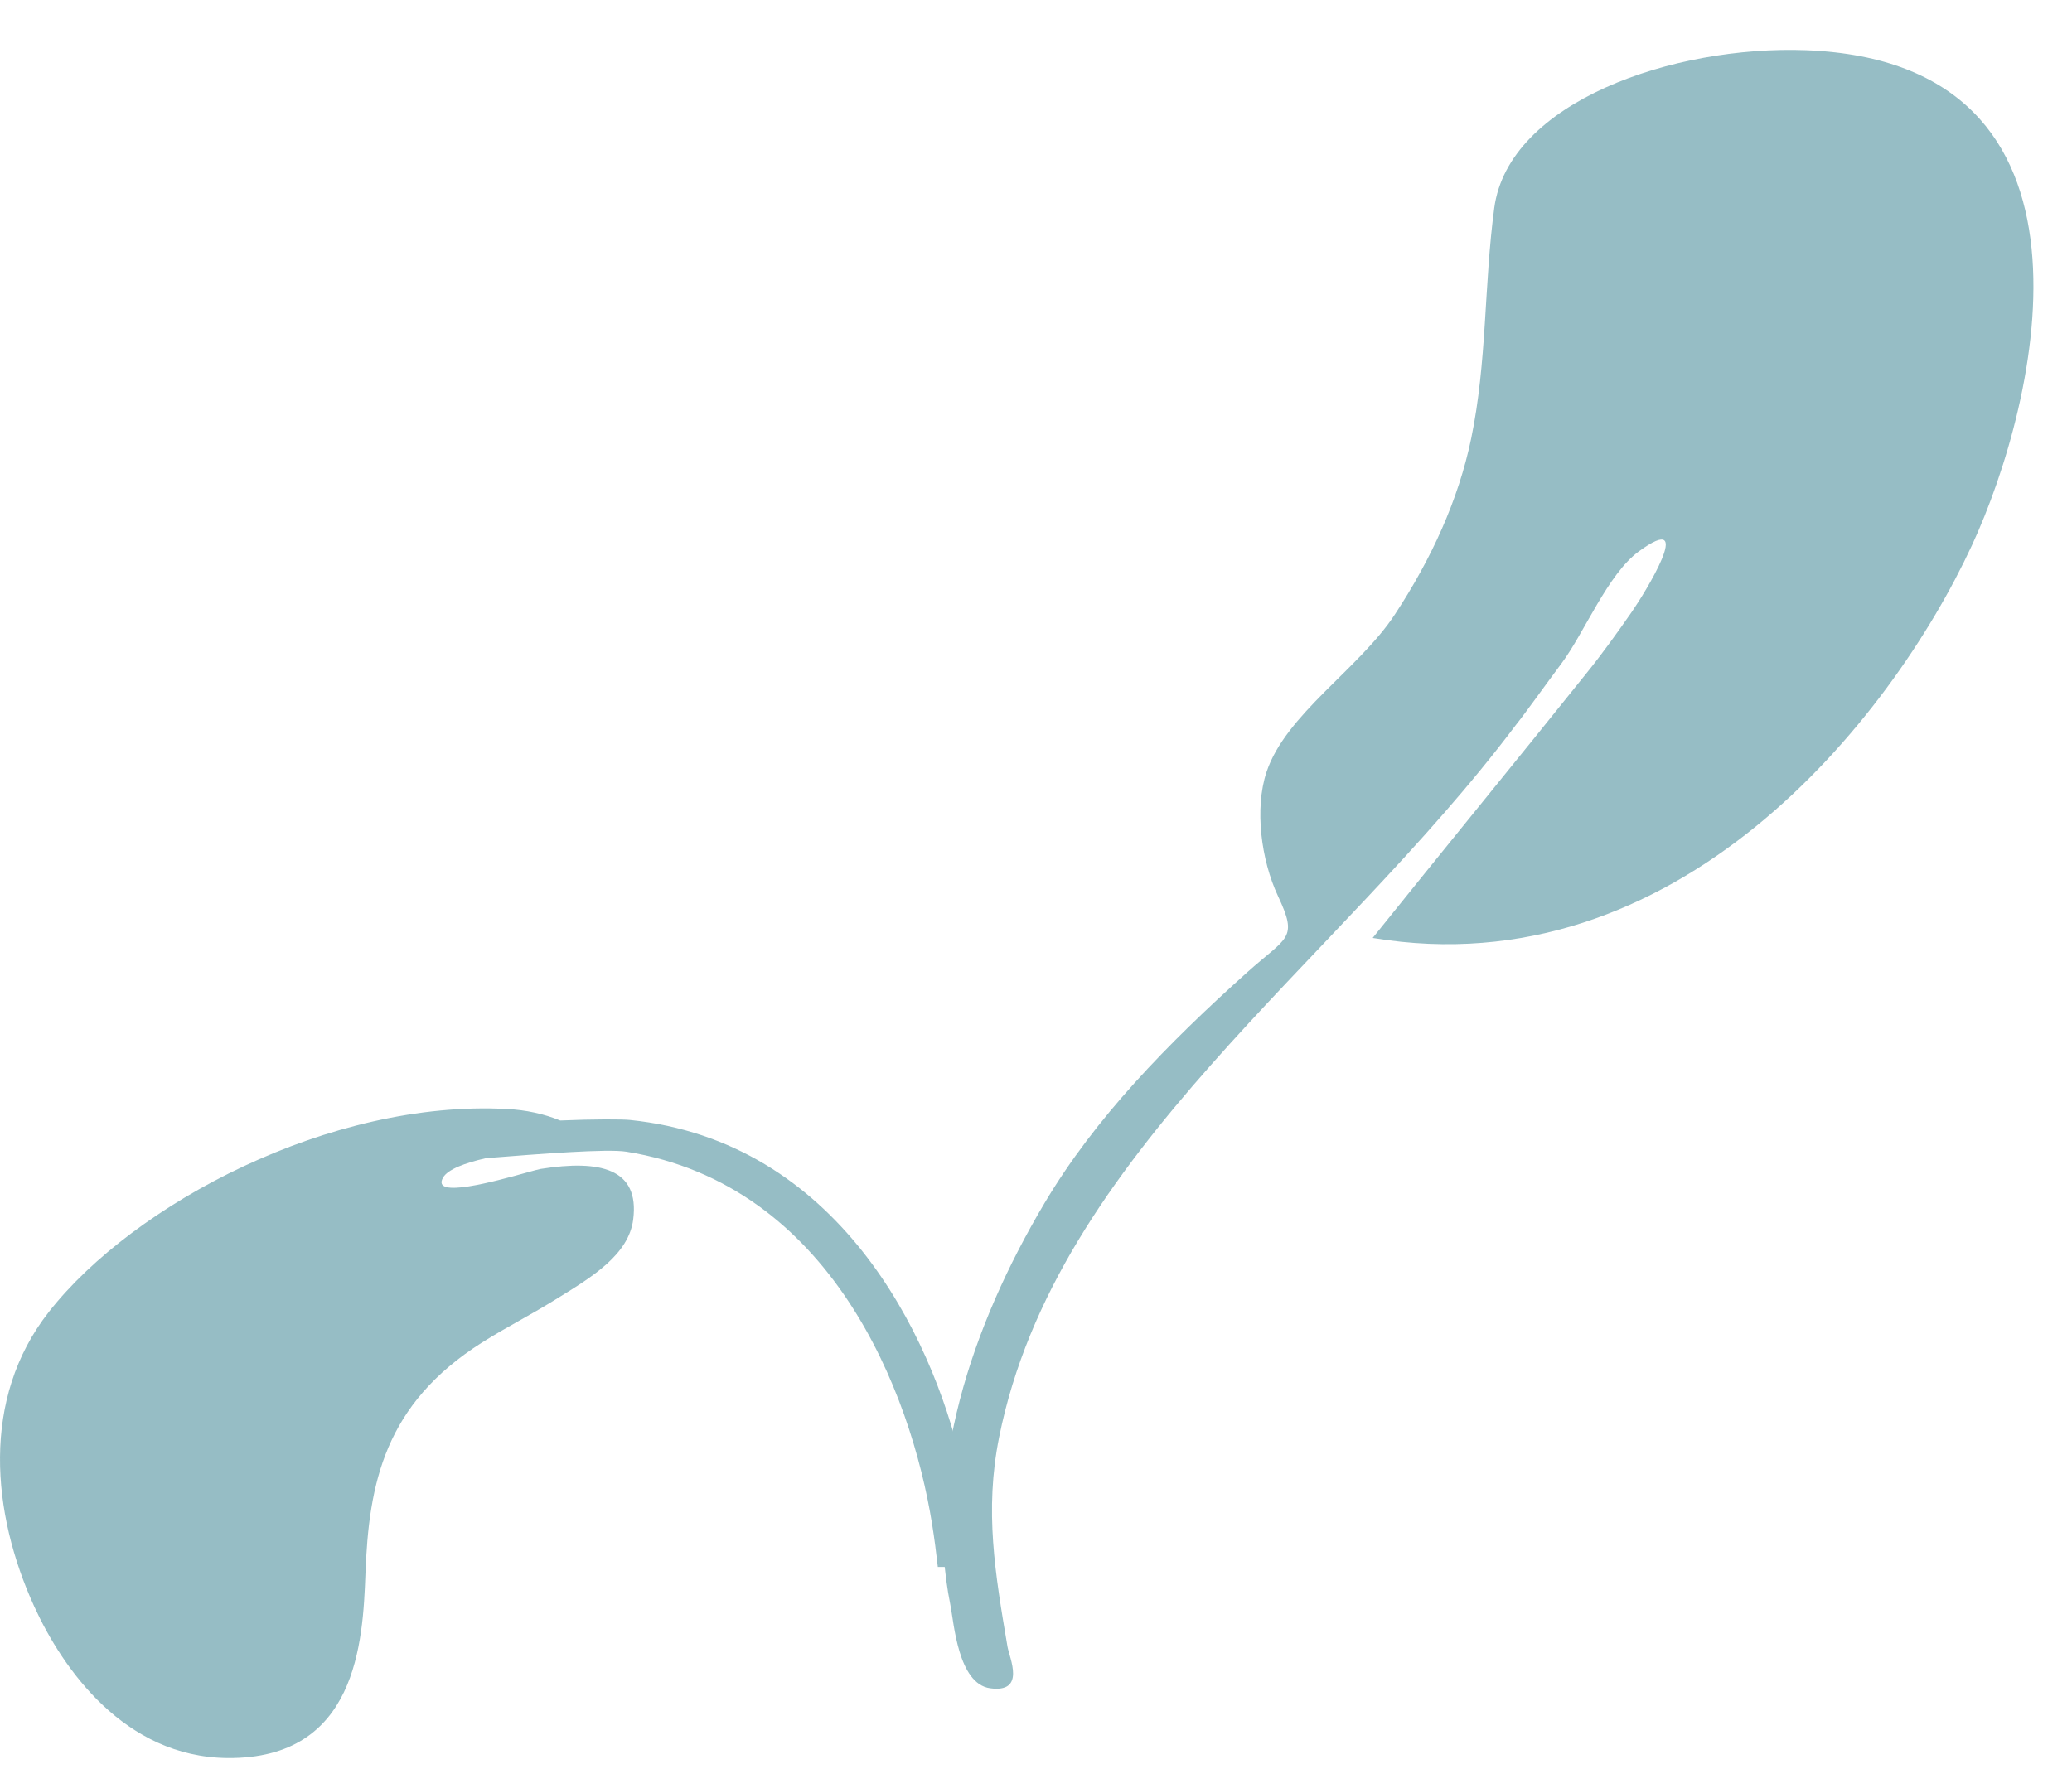 <svg width="171" height="146" viewBox="0 0 171 146" fill="none" xmlns="http://www.w3.org/2000/svg">
<g opacity="0.7">
<path fill-rule="evenodd" clip-rule="evenodd" d="M149.076 4.145C138.086 3.728 124.493 8.424 123.32 17.169C122.469 23.524 122.733 29.86 121.414 36.205C120.36 41.276 118.131 46.144 115.091 50.763C112.167 55.205 106.102 58.986 104.525 63.731C103.52 66.754 104.082 71.008 105.469 73.965C107.155 77.561 106.259 77.277 102.899 80.294C96.316 86.207 90.388 92.27 86.196 99.332C80.158 109.504 76.199 121.394 78.44 132.528C78.725 133.942 79.064 139.016 81.723 139.37C84.694 139.767 83.305 136.865 83.146 135.928C82.135 129.946 81.237 124.718 82.457 118.644C87.161 95.206 110.129 79.764 125.085 59.872C125.907 58.846 127.643 56.403 128.85 54.792C130.755 52.248 132.67 47.406 135.25 45.52C140.107 41.966 135.641 49.111 134.695 50.475C133.498 52.2 132.181 54.034 130.955 55.546C125.344 62.554 119.081 70.204 113.286 77.428C138.349 81.608 156.001 59.55 162.727 45.049C168.268 33.101 174.899 5.167 149.076 4.145" fill="#69A1AC"/>
<path fill-rule="evenodd" clip-rule="evenodd" d="M41.84 91.55C27.295 90.765 11.052 99.355 4.037 108.294C-1.619 115.501 -0.666 124.965 2.827 132.622C5.166 137.748 10.272 145.056 18.786 145.128C29.438 145.217 29.952 135.579 30.158 129.945C30.432 122.454 31.725 115.929 39.788 110.823C40.783 110.193 41.828 109.603 42.872 109.013C43.799 108.49 44.726 107.966 45.619 107.415C45.761 107.326 45.905 107.238 46.049 107.15C48.9 105.396 51.894 103.553 52.259 100.662C52.787 96.471 49.556 95.717 44.623 96.496C44.464 96.521 44.031 96.641 43.443 96.804C40.924 97.503 35.547 98.995 36.565 97.212C36.947 96.54 38.346 96.007 40.111 95.608C44.68 95.245 50.127 94.823 51.694 95.075C68.596 97.789 75.177 114.929 76.925 125.818C77.114 126.993 77.266 128.172 77.399 129.354H80.504C80.289 126.501 80.004 123.654 79.353 120.834C76.862 110.048 69.073 94.206 51.989 92.455C51.359 92.39 49.041 92.379 46.233 92.499C44.902 91.955 43.411 91.626 41.84 91.55Z" fill="#69A1AC"/>
</g>
</svg>
